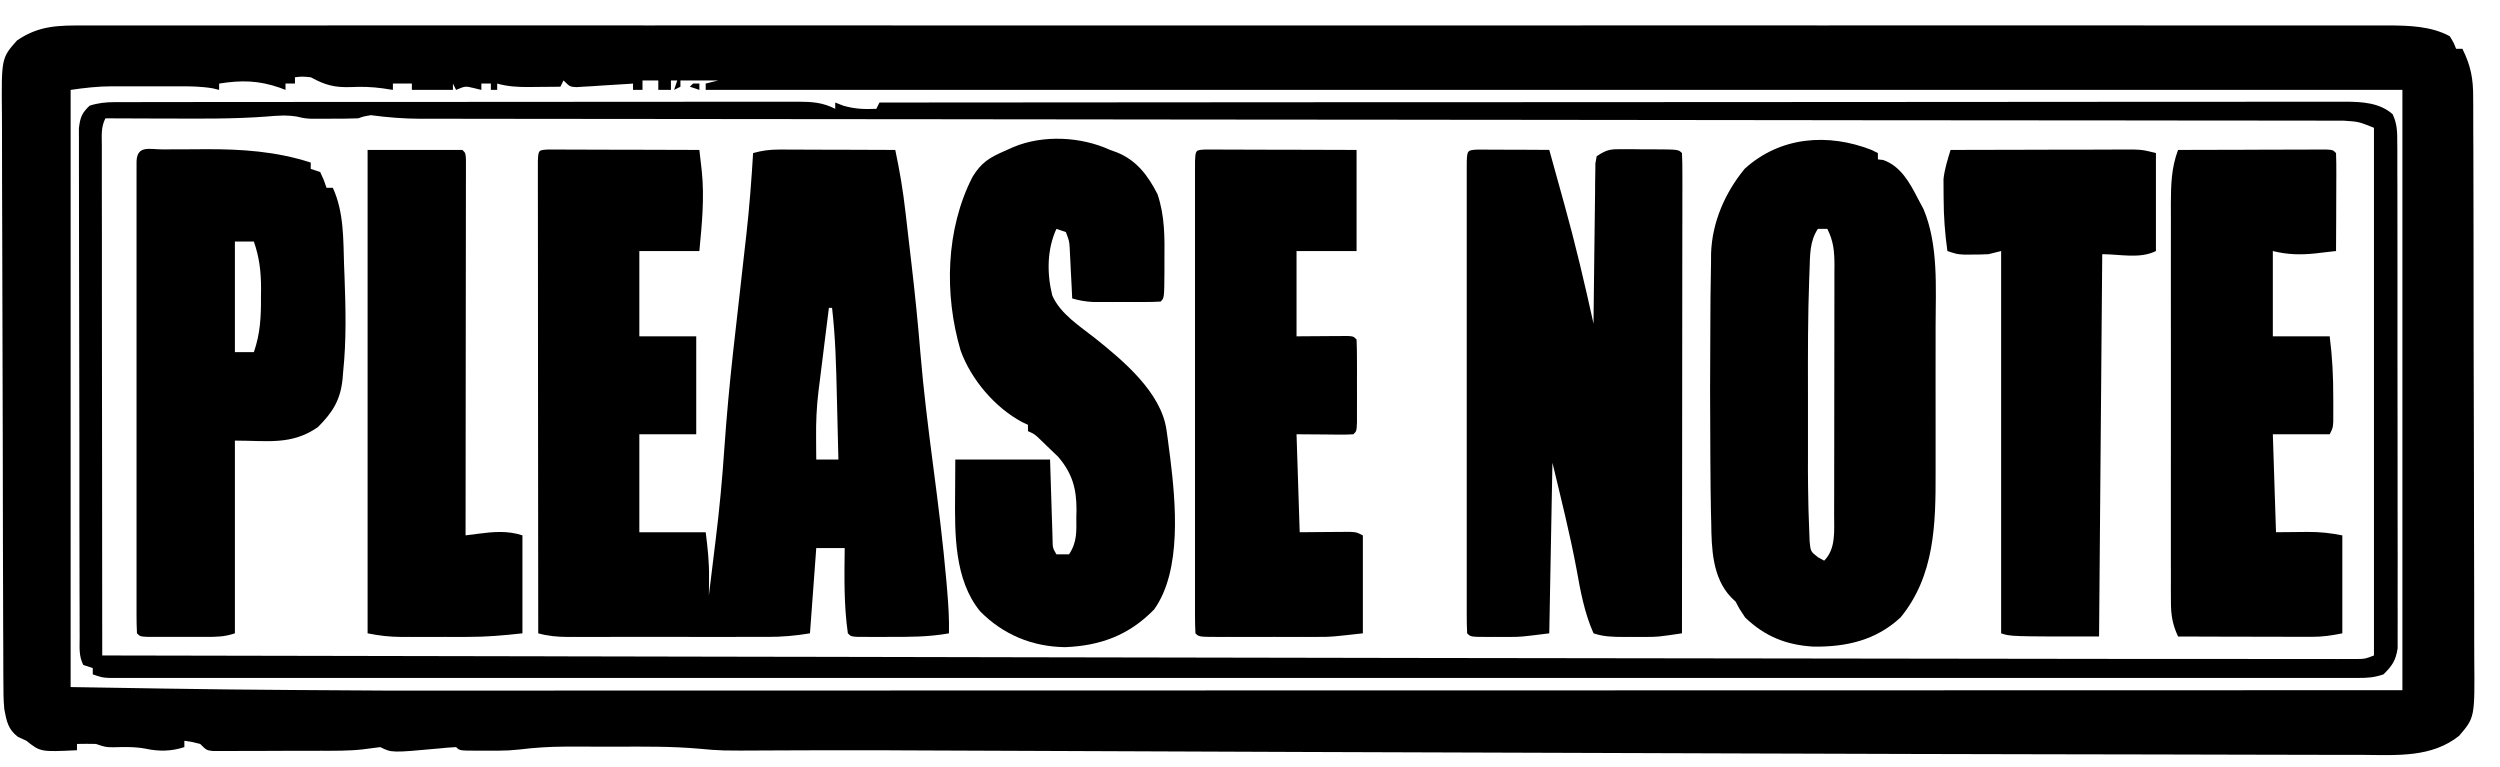 <svg width="75" height="23" viewBox="0 0 75 23" fill="currentColor" xmlns="http://www.w3.org/2000/svg">
<path fill-rule="evenodd" clip-rule="evenodd" d="M2.551 0.765C2.672 0.765 2.793 0.764 2.917 0.764C3.253 0.763 3.587 0.763 3.923 0.764C4.288 0.765 4.653 0.764 5.017 0.763C5.656 0.762 6.295 0.762 6.935 0.763C7.886 0.764 8.837 0.764 9.786 0.763C11.485 0.761 13.182 0.761 14.88 0.762C16.366 0.763 17.852 0.763 19.338 0.763C19.437 0.763 19.535 0.763 19.637 0.763C20.037 0.762 20.437 0.762 20.837 0.762C24.588 0.761 28.341 0.762 32.093 0.764C35.428 0.765 38.763 0.765 42.097 0.764C45.842 0.762 49.587 0.761 53.332 0.762C53.731 0.762 54.13 0.763 54.529 0.763C54.677 0.763 54.677 0.763 54.828 0.763C56.312 0.763 57.798 0.763 59.282 0.762C60.971 0.761 62.659 0.761 64.347 0.763C65.293 0.764 66.239 0.764 67.183 0.763C67.815 0.762 68.446 0.762 69.077 0.764C69.437 0.764 69.797 0.765 70.156 0.764C70.544 0.762 70.931 0.764 71.319 0.765C71.43 0.764 71.542 0.764 71.656 0.763C72.28 0.767 72.931 0.784 73.493 1.086C73.614 1.286 73.614 1.286 73.683 1.465C73.746 1.465 73.808 1.465 73.873 1.465C74.126 1.975 74.199 2.366 74.195 2.933C74.196 3.011 74.196 3.089 74.197 3.171C74.199 3.432 74.199 3.694 74.198 3.956C74.199 4.144 74.2 4.333 74.201 4.521C74.203 5.032 74.204 5.542 74.204 6.052C74.204 6.372 74.205 6.691 74.206 7.01C74.208 8.124 74.21 9.238 74.209 10.352C74.209 11.39 74.212 12.428 74.217 13.465C74.221 14.357 74.222 15.249 74.221 16.14C74.221 16.672 74.222 17.204 74.225 17.737C74.228 18.237 74.228 18.738 74.226 19.238C74.226 19.421 74.227 19.605 74.228 19.788C74.243 21.525 74.243 21.525 73.775 22.073C72.958 22.727 71.93 22.654 70.939 22.647C70.777 22.647 70.615 22.647 70.452 22.647C70.006 22.648 69.56 22.646 69.113 22.644C68.628 22.641 68.142 22.642 67.656 22.641C66.694 22.641 65.732 22.638 64.771 22.634C63.641 22.631 62.511 22.63 61.382 22.628C58.628 22.624 55.875 22.615 53.122 22.606C52.132 22.603 51.143 22.599 50.153 22.596C42.711 22.574 35.27 22.546 27.518 22.513C27.421 22.513 27.326 22.512 27.226 22.512C27.048 22.511 26.869 22.51 26.691 22.509C26.348 22.508 26.348 22.508 26.005 22.507C25.594 22.507 25.183 22.507 24.773 22.507C24.609 22.508 24.445 22.508 24.281 22.509C24.002 22.511 23.722 22.511 23.442 22.512C23.296 22.513 23.15 22.513 23.004 22.514C21.637 22.522 21.637 22.522 20.959 22.46C20.15 22.389 19.341 22.398 18.53 22.4C18.256 22.4 17.981 22.4 17.706 22.399C17.529 22.399 17.351 22.399 17.174 22.399C17.093 22.399 17.012 22.399 16.928 22.399C16.472 22.401 16.027 22.43 15.573 22.486C15.367 22.509 15.165 22.52 14.957 22.52C14.853 22.52 14.853 22.52 14.746 22.52C14.676 22.52 14.607 22.52 14.536 22.519C14.464 22.52 14.391 22.52 14.317 22.52C13.789 22.519 13.789 22.519 13.683 22.413C13.511 22.421 13.339 22.436 13.167 22.454C11.751 22.584 11.751 22.584 11.408 22.413C11.231 22.434 11.054 22.457 10.876 22.482C10.455 22.529 10.032 22.523 9.608 22.523C9.462 22.523 9.462 22.523 9.312 22.524C9.109 22.524 8.904 22.524 8.699 22.524C8.385 22.525 8.072 22.526 7.758 22.528C7.559 22.529 7.36 22.529 7.161 22.529C7.067 22.53 6.973 22.53 6.876 22.531C6.789 22.531 6.703 22.53 6.613 22.53C6.498 22.53 6.498 22.53 6.382 22.53C6.195 22.507 6.195 22.507 6.005 22.318C5.762 22.256 5.762 22.256 5.531 22.223C5.531 22.286 5.531 22.348 5.531 22.413C5.14 22.542 4.768 22.547 4.365 22.46C4.034 22.398 3.715 22.41 3.38 22.418C3.162 22.413 3.162 22.413 2.877 22.318C2.688 22.314 2.498 22.313 2.309 22.318C2.309 22.38 2.309 22.443 2.309 22.507C1.215 22.559 1.215 22.559 0.792 22.223C0.708 22.184 0.623 22.144 0.537 22.105C0.24 21.88 0.195 21.627 0.129 21.275C0.103 21.004 0.101 20.735 0.102 20.463C0.101 20.383 0.101 20.304 0.1 20.222C0.098 19.958 0.098 19.692 0.098 19.428C0.097 19.237 0.096 19.048 0.095 18.857C0.092 18.34 0.092 17.825 0.091 17.309C0.09 16.986 0.089 16.664 0.088 16.341C0.086 15.332 0.084 14.322 0.083 13.312C0.082 12.148 0.079 10.983 0.074 9.818C0.069 8.918 0.067 8.016 0.067 7.116C0.067 6.578 0.066 6.04 0.062 5.502C0.059 4.996 0.059 4.49 0.06 3.985C0.06 3.799 0.06 3.614 0.058 3.429C0.042 1.743 0.042 1.743 0.51 1.214C1.172 0.759 1.768 0.76 2.551 0.765ZM8.849 2.318C8.849 2.38 8.849 2.443 8.849 2.507C8.755 2.507 8.661 2.507 8.565 2.507C8.565 2.57 8.565 2.632 8.565 2.697C8.508 2.675 8.452 2.653 8.394 2.632C7.753 2.409 7.24 2.402 6.574 2.507C6.574 2.57 6.574 2.632 6.574 2.697C6.479 2.673 6.479 2.673 6.383 2.65C6.038 2.592 5.7 2.588 5.351 2.589C5.244 2.589 5.244 2.589 5.135 2.589C4.984 2.589 4.834 2.589 4.683 2.59C4.455 2.59 4.225 2.59 3.997 2.589C3.85 2.589 3.703 2.589 3.556 2.589C3.489 2.589 3.42 2.589 3.351 2.589C2.925 2.591 2.547 2.635 2.119 2.697C2.119 8.609 2.119 14.521 2.119 20.612C6.883 20.69 6.883 20.69 11.648 20.718C11.915 20.718 12.184 20.718 12.452 20.718C13.017 20.718 13.582 20.718 14.148 20.718C14.988 20.717 15.829 20.717 16.67 20.717C18.087 20.717 19.503 20.717 20.92 20.716C22.317 20.716 23.714 20.715 25.111 20.715C25.243 20.715 25.243 20.715 25.377 20.715C25.823 20.715 26.269 20.715 26.714 20.715C29.851 20.715 32.986 20.714 36.122 20.713C39.164 20.712 42.205 20.712 45.247 20.711C45.388 20.711 45.388 20.711 45.532 20.711C46.478 20.711 47.424 20.711 48.37 20.711C50.297 20.711 52.223 20.71 54.149 20.71C54.282 20.71 54.282 20.71 54.418 20.71C57.125 20.71 59.831 20.709 62.537 20.708C62.652 20.708 62.652 20.708 62.769 20.708C65.87 20.707 68.971 20.707 72.072 20.706C72.072 14.763 72.072 8.82 72.072 2.697C55.275 2.697 38.477 2.697 21.171 2.697C21.171 2.634 21.171 2.572 21.171 2.507C21.296 2.476 21.421 2.445 21.55 2.413C21.175 2.413 20.8 2.413 20.413 2.413C20.413 2.475 20.413 2.538 20.413 2.602C20.35 2.633 20.288 2.665 20.223 2.697C20.255 2.603 20.286 2.509 20.318 2.413C20.256 2.413 20.193 2.413 20.128 2.413C20.128 2.506 20.128 2.6 20.128 2.697C20.003 2.697 19.878 2.697 19.749 2.697C19.749 2.603 19.749 2.509 19.749 2.413C19.593 2.413 19.437 2.413 19.275 2.413C19.275 2.506 19.275 2.6 19.275 2.697C19.182 2.697 19.088 2.697 18.991 2.697C18.991 2.634 18.991 2.572 18.991 2.507C18.934 2.511 18.878 2.515 18.82 2.519C18.564 2.536 18.309 2.551 18.055 2.566C17.966 2.573 17.877 2.578 17.785 2.585C17.701 2.59 17.616 2.595 17.529 2.599C17.45 2.605 17.371 2.61 17.291 2.614C17.095 2.602 17.095 2.602 16.906 2.413C16.875 2.475 16.843 2.538 16.811 2.602C16.566 2.604 16.321 2.606 16.076 2.608C16.007 2.609 15.938 2.61 15.867 2.611C15.532 2.612 15.237 2.597 14.915 2.507C14.915 2.57 14.915 2.632 14.915 2.697C14.853 2.697 14.79 2.697 14.726 2.697C14.726 2.634 14.726 2.572 14.726 2.507C14.632 2.507 14.538 2.507 14.441 2.507C14.441 2.57 14.441 2.632 14.441 2.697C14.368 2.679 14.296 2.662 14.222 2.644C13.959 2.58 13.959 2.58 13.683 2.697C13.636 2.603 13.636 2.603 13.588 2.507C13.588 2.57 13.588 2.632 13.588 2.697C13.182 2.697 12.775 2.697 12.356 2.697C12.356 2.634 12.356 2.572 12.356 2.507C12.168 2.507 11.981 2.507 11.787 2.507C11.787 2.57 11.787 2.632 11.787 2.697C11.686 2.681 11.584 2.666 11.479 2.65C11.16 2.607 10.862 2.596 10.541 2.612C10.047 2.63 9.764 2.559 9.323 2.318C9.062 2.293 9.062 2.293 8.849 2.318Z" />
<path fill-rule="evenodd" clip-rule="evenodd" d="M16.433 4.486C16.518 4.486 16.601 4.486 16.687 4.487C16.783 4.487 16.878 4.487 16.976 4.487C17.079 4.487 17.182 4.488 17.288 4.488C17.446 4.488 17.446 4.488 17.607 4.489C17.943 4.489 18.281 4.491 18.617 4.492C18.846 4.492 19.073 4.493 19.302 4.493C19.862 4.494 20.421 4.496 20.981 4.498C20.997 4.634 21.012 4.771 21.028 4.907C21.036 4.983 21.046 5.06 21.054 5.138C21.137 5.936 21.056 6.736 20.981 7.531C20.387 7.531 19.793 7.531 19.18 7.531C19.18 8.375 19.18 9.22 19.18 10.09C19.743 10.09 20.306 10.09 20.887 10.09C20.887 11.06 20.887 12.03 20.887 13.028C20.323 13.028 19.76 13.028 19.18 13.028C19.18 13.998 19.18 14.968 19.18 15.967C19.837 15.967 20.494 15.967 21.171 15.967C21.232 16.45 21.277 16.864 21.271 17.341C21.271 17.44 21.27 17.538 21.269 17.641C21.268 17.714 21.267 17.787 21.266 17.863C21.317 17.45 21.368 17.039 21.417 16.627C21.434 16.487 21.451 16.349 21.468 16.21C21.583 15.289 21.668 14.37 21.731 13.444C21.798 12.478 21.888 11.516 21.994 10.554C22.002 10.489 22.009 10.425 22.016 10.358C22.06 9.964 22.105 9.57 22.15 9.175C22.21 8.644 22.269 8.112 22.329 7.579C22.349 7.398 22.37 7.216 22.391 7.034C22.482 6.221 22.544 5.41 22.593 4.592C22.859 4.517 23.095 4.486 23.372 4.487C23.45 4.487 23.527 4.487 23.608 4.487C23.69 4.487 23.774 4.488 23.859 4.488C23.945 4.488 24.03 4.489 24.119 4.489C24.392 4.489 24.666 4.491 24.939 4.492C25.124 4.492 25.31 4.493 25.495 4.493C25.95 4.494 26.404 4.496 26.858 4.498C26.99 5.114 27.092 5.727 27.163 6.353C27.178 6.479 27.178 6.479 27.193 6.608C27.213 6.785 27.234 6.961 27.254 7.138C27.285 7.402 27.315 7.665 27.346 7.927C27.45 8.818 27.54 9.708 27.613 10.601C27.707 11.731 27.849 12.853 27.995 13.976C28.147 15.132 28.291 16.286 28.393 17.448C28.4 17.538 28.409 17.628 28.416 17.722C28.452 18.15 28.479 18.571 28.469 19C27.857 19.111 27.254 19.109 26.633 19.107C26.528 19.107 26.424 19.107 26.316 19.108C26.216 19.108 26.117 19.107 26.014 19.107C25.879 19.107 25.879 19.107 25.741 19.107C25.531 19.095 25.531 19.095 25.436 19C25.314 18.153 25.331 17.294 25.341 16.441C25.06 16.441 24.778 16.441 24.488 16.441C24.426 17.285 24.363 18.13 24.299 19C23.855 19.074 23.455 19.108 23.011 19.107C22.941 19.107 22.871 19.107 22.799 19.107C22.57 19.108 22.341 19.108 22.112 19.107C21.953 19.107 21.793 19.107 21.632 19.108C21.299 19.108 20.964 19.108 20.631 19.107C20.202 19.106 19.774 19.107 19.346 19.107C19.016 19.108 18.686 19.108 18.357 19.107C18.199 19.107 18.041 19.107 17.884 19.108C17.663 19.108 17.442 19.108 17.222 19.107C17.157 19.107 17.091 19.107 17.025 19.108C16.716 19.106 16.445 19.082 16.147 19C16.145 17.123 16.143 15.246 16.142 13.37C16.141 12.498 16.141 11.627 16.14 10.755C16.14 9.996 16.139 9.237 16.139 8.478C16.139 8.075 16.138 7.673 16.138 7.271C16.137 6.893 16.137 6.515 16.137 6.137C16.137 5.997 16.137 5.858 16.136 5.719C16.136 5.529 16.136 5.34 16.136 5.151C16.136 5.045 16.136 4.938 16.136 4.829C16.152 4.503 16.152 4.503 16.433 4.486ZM24.867 9.237C24.822 9.598 24.776 9.96 24.731 10.321C24.719 10.423 24.705 10.524 24.693 10.629C24.656 10.922 24.619 11.217 24.583 11.512C24.574 11.591 24.563 11.669 24.553 11.75C24.497 12.213 24.478 12.663 24.483 13.129C24.484 13.253 24.485 13.377 24.485 13.506C24.486 13.598 24.487 13.691 24.488 13.787C24.707 13.787 24.926 13.787 25.152 13.787C25.14 13.306 25.129 12.826 25.117 12.346C25.113 12.183 25.108 12.02 25.105 11.857C25.085 10.98 25.063 10.109 24.962 9.237C24.931 9.237 24.9 9.237 24.867 9.237ZM21.171 18.337C21.266 18.716 21.266 18.716 21.266 18.716L21.171 18.337Z" />
<path fill-rule="evenodd" clip-rule="evenodd" d="M3.448 3.064C3.524 3.064 3.599 3.063 3.676 3.063C3.8 3.063 3.8 3.063 3.926 3.063C4.014 3.063 4.102 3.063 4.192 3.063C4.487 3.062 4.782 3.062 5.077 3.062C5.289 3.062 5.5 3.062 5.711 3.061C6.286 3.06 6.86 3.06 7.435 3.06C7.913 3.06 8.393 3.06 8.872 3.059C9.937 3.059 11.002 3.058 12.068 3.058C12.132 3.058 12.196 3.058 12.262 3.058C12.326 3.058 12.39 3.058 12.456 3.058C13.493 3.058 14.531 3.057 15.569 3.056C16.635 3.055 17.7 3.054 18.765 3.054C19.363 3.054 19.962 3.054 20.56 3.053C21.122 3.052 21.685 3.052 22.247 3.052C22.454 3.053 22.66 3.052 22.867 3.052C23.148 3.051 23.43 3.051 23.711 3.052C23.794 3.052 23.876 3.051 23.961 3.051C24.369 3.053 24.685 3.075 25.057 3.265C25.057 3.203 25.057 3.14 25.057 3.076C25.137 3.107 25.218 3.138 25.3 3.171C25.646 3.271 25.931 3.28 26.29 3.265C26.321 3.203 26.352 3.14 26.384 3.076C30.622 3.072 34.86 3.069 39.098 3.067C39.161 3.067 39.223 3.067 39.288 3.067C40.651 3.067 42.014 3.066 43.376 3.066C44.045 3.065 44.713 3.065 45.382 3.065C45.448 3.065 45.514 3.065 45.583 3.065C47.739 3.065 49.895 3.063 52.051 3.062C54.329 3.06 56.608 3.058 58.886 3.058C60.251 3.058 61.616 3.057 62.982 3.055C63.916 3.054 64.852 3.054 65.787 3.054C66.328 3.054 66.868 3.054 67.408 3.053C67.902 3.052 68.396 3.052 68.891 3.053C69.07 3.053 69.249 3.053 69.427 3.052C69.671 3.051 69.913 3.052 70.157 3.052C70.261 3.051 70.261 3.051 70.367 3.051C70.869 3.054 71.39 3.082 71.779 3.426C71.92 3.726 71.918 3.967 71.918 4.299C71.919 4.397 71.919 4.397 71.92 4.498C71.921 4.719 71.921 4.938 71.92 5.159C71.921 5.318 71.921 5.475 71.922 5.633C71.924 6.063 71.924 6.492 71.923 6.921C71.923 7.28 71.924 7.638 71.924 7.996C71.926 8.841 71.925 9.686 71.924 10.532C71.923 11.404 71.925 12.276 71.927 13.148C71.928 13.897 71.929 14.646 71.928 15.394C71.928 15.841 71.928 16.288 71.93 16.736C71.932 17.157 71.931 17.576 71.929 17.997C71.929 18.152 71.929 18.305 71.93 18.46C71.932 18.671 71.931 18.882 71.929 19.092C71.929 19.21 71.929 19.328 71.929 19.449C71.873 19.817 71.765 19.974 71.503 20.232C71.221 20.326 71.039 20.338 70.746 20.338C70.599 20.339 70.599 20.339 70.449 20.339C70.34 20.339 70.232 20.339 70.12 20.338C70.004 20.339 69.889 20.339 69.77 20.339C69.448 20.339 69.126 20.339 68.804 20.339C68.454 20.338 68.105 20.339 67.755 20.339C67.142 20.339 66.528 20.339 65.915 20.339C65.002 20.339 64.091 20.339 63.179 20.339C61.549 20.34 59.921 20.34 58.291 20.339C56.867 20.339 55.441 20.339 54.016 20.339C53.874 20.339 53.874 20.339 53.729 20.339C53.346 20.339 52.963 20.339 52.58 20.339C48.982 20.34 45.384 20.339 41.786 20.339C38.587 20.338 35.389 20.338 32.19 20.339C28.599 20.339 25.008 20.34 21.417 20.339C21.035 20.339 20.652 20.339 20.269 20.339C20.175 20.339 20.081 20.339 19.983 20.339C18.559 20.339 17.134 20.339 15.71 20.339C14.09 20.34 12.471 20.34 10.851 20.339C9.944 20.339 9.037 20.339 8.129 20.339C7.525 20.339 6.919 20.339 6.314 20.339C5.969 20.339 5.623 20.339 5.278 20.339C4.908 20.339 4.536 20.339 4.165 20.338C4.002 20.339 4.002 20.339 3.837 20.339C3.738 20.339 3.639 20.339 3.539 20.338C3.454 20.338 3.368 20.338 3.281 20.338C3.067 20.327 3.067 20.327 2.783 20.232C2.783 20.17 2.783 20.107 2.783 20.043C2.689 20.012 2.595 19.98 2.498 19.948C2.36 19.672 2.39 19.43 2.39 19.122C2.389 19.057 2.389 18.991 2.389 18.922C2.388 18.7 2.388 18.478 2.388 18.255C2.387 18.096 2.387 17.937 2.386 17.777C2.385 17.344 2.384 16.912 2.384 16.479C2.383 16.209 2.383 15.938 2.382 15.667C2.382 14.822 2.381 13.977 2.381 13.132C2.38 12.155 2.379 11.178 2.376 10.201C2.374 9.447 2.373 8.693 2.372 7.938C2.372 7.487 2.372 7.037 2.37 6.586C2.368 6.162 2.368 5.738 2.369 5.314C2.369 5.158 2.369 5.002 2.368 4.847C2.366 4.634 2.367 4.422 2.368 4.21C2.368 4.09 2.368 3.972 2.367 3.849C2.406 3.525 2.452 3.393 2.688 3.171C2.945 3.088 3.179 3.064 3.448 3.064ZM8.001 3.496C7.02 3.57 6.04 3.56 5.057 3.556C4.873 3.556 4.688 3.555 4.503 3.555C4.055 3.554 3.608 3.552 3.162 3.55C3.024 3.824 3.055 4.061 3.055 4.367C3.055 4.431 3.055 4.497 3.055 4.564C3.055 4.784 3.055 5.003 3.055 5.223C3.055 5.379 3.055 5.537 3.055 5.693C3.055 6.12 3.056 6.547 3.057 6.974C3.057 7.42 3.057 7.865 3.057 8.312C3.058 9.156 3.058 10.001 3.059 10.846C3.061 11.807 3.061 12.768 3.062 13.729C3.063 15.707 3.064 17.685 3.067 19.664C7.659 19.673 12.252 19.682 16.844 19.69C16.913 19.691 16.983 19.691 17.054 19.691C18.56 19.694 20.065 19.697 21.571 19.7C22.311 19.701 23.051 19.703 23.79 19.704C23.9 19.704 23.9 19.704 24.013 19.704C26.138 19.708 28.262 19.713 30.387 19.717C37.243 19.731 44.1 19.744 63.149 19.767C63.798 19.767 64.446 19.768 65.094 19.768C65.859 19.769 66.623 19.769 67.388 19.769C67.769 19.769 68.149 19.769 68.53 19.77C68.874 19.77 69.216 19.77 69.559 19.77C69.741 19.77 69.922 19.77 70.104 19.771C70.263 19.771 70.263 19.771 70.426 19.77C70.518 19.77 70.61 19.77 70.705 19.77C70.947 19.768 70.947 19.768 71.219 19.664C71.219 14.44 71.219 9.216 71.219 3.834C70.762 3.65 70.762 3.65 70.309 3.62C70.223 3.62 70.138 3.619 70.051 3.619C69.958 3.619 69.865 3.62 69.769 3.62C69.669 3.62 69.569 3.619 69.467 3.619C69.13 3.618 68.794 3.618 68.457 3.619C68.215 3.618 67.972 3.618 67.729 3.617C67.201 3.616 66.672 3.616 66.144 3.616C65.357 3.616 64.571 3.615 63.784 3.613C62.462 3.611 61.139 3.611 59.817 3.61C58.506 3.61 57.195 3.608 55.885 3.607C55.803 3.606 55.722 3.606 55.638 3.606C55.224 3.606 54.811 3.605 54.397 3.605C51.465 3.6 48.533 3.597 45.602 3.595C45.424 3.594 45.247 3.594 45.07 3.594C44.982 3.594 44.893 3.594 44.803 3.594C44.359 3.593 43.914 3.593 43.47 3.593C43.382 3.593 43.293 3.592 43.202 3.592C41.155 3.591 39.109 3.589 37.062 3.587C36.93 3.587 36.93 3.587 36.796 3.587C34.795 3.585 32.794 3.582 30.792 3.58C30.708 3.58 30.624 3.58 30.537 3.58C29.781 3.579 29.024 3.578 28.268 3.577C26.381 3.574 24.492 3.573 22.605 3.572C21.29 3.571 19.974 3.569 18.659 3.568C17.877 3.567 17.095 3.566 16.313 3.566C15.73 3.566 15.146 3.565 14.563 3.564C14.328 3.563 14.091 3.563 13.854 3.563C13.534 3.563 13.214 3.563 12.893 3.562C12.8 3.562 12.709 3.562 12.613 3.563C12.108 3.561 11.624 3.522 11.124 3.455C10.916 3.49 10.916 3.49 10.745 3.55C10.476 3.558 10.212 3.563 9.945 3.561C9.873 3.562 9.802 3.562 9.728 3.563C9.659 3.562 9.59 3.562 9.518 3.562C9.424 3.562 9.424 3.562 9.328 3.562C9.133 3.55 9.133 3.55 8.913 3.499C8.598 3.445 8.32 3.469 8.001 3.496Z" />
<path fill-rule="evenodd" clip-rule="evenodd" d="M44.337 4.487C44.485 4.488 44.485 4.488 44.637 4.489C44.743 4.489 44.85 4.489 44.96 4.49C45.072 4.49 45.184 4.491 45.299 4.492C45.412 4.492 45.525 4.492 45.641 4.492C45.92 4.494 46.2 4.495 46.478 4.497C46.592 4.905 46.705 5.312 46.817 5.719C46.855 5.856 46.893 5.995 46.931 6.131C47.261 7.316 47.541 8.51 47.806 9.711C47.806 9.648 47.806 9.585 47.807 9.521C47.813 8.873 47.822 8.223 47.83 7.575C47.834 7.332 47.837 7.091 47.839 6.848C47.842 6.5 47.846 6.152 47.852 5.804C47.853 5.695 47.853 5.586 47.854 5.474C47.856 5.374 47.858 5.274 47.859 5.17C47.861 5.081 47.861 4.992 47.862 4.901C47.875 4.83 47.888 4.76 47.9 4.687C48.217 4.476 48.318 4.474 48.686 4.475C48.832 4.476 48.832 4.476 48.98 4.476C49.132 4.478 49.132 4.478 49.287 4.48C49.388 4.48 49.491 4.48 49.595 4.48C50.352 4.484 50.352 4.484 50.459 4.592C50.469 4.779 50.471 4.965 50.471 5.15C50.471 5.332 50.471 5.332 50.472 5.518C50.471 5.655 50.471 5.79 50.471 5.926C50.47 6.068 50.47 6.21 50.471 6.351C50.471 6.738 50.47 7.125 50.469 7.511C50.469 7.915 50.469 8.318 50.468 8.722C50.468 9.487 50.467 10.252 50.466 11.016C50.465 11.887 50.465 12.757 50.464 13.627C50.463 15.419 50.461 17.209 50.459 19C49.733 19.107 49.733 19.107 49.368 19.108C49.258 19.108 49.258 19.108 49.145 19.108C49.071 19.108 48.996 19.107 48.919 19.107C48.843 19.107 48.768 19.108 48.689 19.108C48.371 19.107 48.11 19.101 47.806 19C47.536 18.396 47.412 17.729 47.297 17.08C47.096 16.005 46.828 14.945 46.573 13.881C46.542 15.57 46.511 17.259 46.478 19C45.624 19.107 45.624 19.107 45.297 19.108C45.227 19.108 45.157 19.108 45.085 19.108C45.016 19.108 44.946 19.107 44.873 19.107C44.801 19.107 44.728 19.108 44.653 19.108C44.121 19.107 44.121 19.107 44.014 19C44.005 18.814 44.003 18.628 44.002 18.442C44.002 18.321 44.002 18.2 44.002 18.075C44.002 17.939 44.002 17.803 44.002 17.668C44.002 17.527 44.002 17.384 44.002 17.242C44.001 16.857 44.001 16.471 44.002 16.084C44.002 15.681 44.002 15.277 44.002 14.874C44.001 14.197 44.002 13.52 44.002 12.842C44.003 12.058 44.002 11.274 44.002 10.49C44.001 9.818 44.001 9.146 44.002 8.474C44.002 8.072 44.002 7.67 44.002 7.268C44.001 6.89 44.001 6.512 44.002 6.134C44.002 5.995 44.002 5.856 44.002 5.717C44.002 5.529 44.002 5.339 44.002 5.15C44.002 5.044 44.003 4.938 44.003 4.829C44.018 4.515 44.024 4.502 44.337 4.487Z" />
<path fill-rule="evenodd" clip-rule="evenodd" d="M56.147 4.498C56.209 4.529 56.272 4.56 56.337 4.593C56.337 4.655 56.337 4.718 56.337 4.782C56.39 4.788 56.442 4.793 56.497 4.8C57.023 4.985 57.296 5.488 57.539 5.961C57.594 6.065 57.649 6.168 57.706 6.275C58.156 7.347 58.071 8.63 58.068 9.771C58.068 9.938 58.068 10.105 58.068 10.272C58.068 10.621 58.068 10.969 58.067 11.318C58.066 11.76 58.067 12.204 58.068 12.647C58.069 12.992 58.068 13.337 58.068 13.681C58.068 13.845 58.068 14.008 58.068 14.171C58.072 15.717 58.043 17.267 57.019 18.521C56.277 19.212 55.384 19.41 54.407 19.399C53.592 19.352 52.949 19.095 52.355 18.526C52.184 18.271 52.184 18.271 52.071 18.052C52.026 18.01 51.981 17.967 51.935 17.922C51.369 17.331 51.346 16.452 51.337 15.683C51.334 15.568 51.331 15.454 51.328 15.336C51.319 14.915 51.316 14.493 51.313 14.071C51.312 13.983 51.311 13.895 51.311 13.804C51.3 12.398 51.3 10.993 51.311 9.589C51.313 9.357 51.314 9.127 51.315 8.896C51.318 8.556 51.323 8.215 51.331 7.874C51.331 7.785 51.332 7.695 51.332 7.603C51.363 6.671 51.749 5.782 52.339 5.065C53.407 4.091 54.846 3.989 56.147 4.498ZM54.536 6.867C54.289 7.24 54.303 7.648 54.287 8.08C54.284 8.166 54.281 8.252 54.277 8.341C54.234 9.5 54.237 10.66 54.239 11.82C54.24 12.147 54.239 12.474 54.239 12.801C54.238 13.12 54.238 13.44 54.239 13.759C54.239 13.874 54.238 13.99 54.238 14.108C54.239 14.444 54.244 14.778 54.251 15.114C54.252 15.177 54.254 15.241 54.255 15.306C54.26 15.502 54.267 15.697 54.276 15.892C54.28 16.008 54.284 16.124 54.289 16.245C54.319 16.545 54.319 16.545 54.54 16.718C54.601 16.752 54.663 16.785 54.725 16.82C55.084 16.461 55.021 15.925 55.024 15.443C55.024 15.364 55.024 15.285 55.024 15.204C55.024 15.12 55.024 15.035 55.025 14.949C55.025 14.671 55.026 14.393 55.026 14.115C55.026 13.921 55.026 13.728 55.027 13.535C55.027 13.129 55.028 12.724 55.028 12.32C55.028 11.8 55.029 11.281 55.03 10.762C55.031 10.362 55.031 9.963 55.031 9.563C55.031 9.372 55.031 9.18 55.032 8.989C55.033 8.721 55.033 8.454 55.032 8.187C55.033 8.107 55.033 8.029 55.034 7.947C55.032 7.544 55.007 7.235 54.82 6.867C54.726 6.867 54.632 6.867 54.536 6.867Z" />
<path fill-rule="evenodd" clip-rule="evenodd" d="M33.303 4.498C33.4 4.533 33.4 4.533 33.499 4.568C34.097 4.808 34.436 5.26 34.725 5.825C34.947 6.484 34.94 7.117 34.933 7.809C34.933 7.972 34.933 7.972 34.933 8.139C34.928 8.939 34.928 8.939 34.82 9.047C34.656 9.057 34.491 9.06 34.326 9.06C34.225 9.06 34.125 9.061 34.022 9.061C33.862 9.06 33.862 9.06 33.7 9.059C33.595 9.06 33.49 9.06 33.382 9.061C33.281 9.061 33.18 9.06 33.077 9.06C32.984 9.06 32.891 9.06 32.795 9.06C32.571 9.048 32.381 9.017 32.166 8.953C32.16 8.833 32.154 8.713 32.149 8.589C32.14 8.432 32.133 8.275 32.124 8.117C32.12 8.038 32.117 7.959 32.113 7.878C32.109 7.802 32.105 7.726 32.101 7.647C32.097 7.577 32.094 7.507 32.091 7.435C32.076 7.226 32.076 7.226 31.976 6.962C31.882 6.931 31.788 6.899 31.692 6.867C31.408 7.484 31.405 8.206 31.568 8.863C31.809 9.419 32.398 9.786 32.861 10.153C33.702 10.825 34.838 11.776 34.995 12.9C35.008 12.987 35.02 13.074 35.032 13.163C35.044 13.256 35.057 13.348 35.068 13.444C35.087 13.586 35.087 13.586 35.106 13.731C35.271 15.071 35.462 17.118 34.624 18.283C33.869 19.061 33.004 19.374 31.947 19.415C30.966 19.399 30.099 19.042 29.406 18.342C28.624 17.39 28.643 15.996 28.653 14.829C28.655 14.485 28.657 14.141 28.659 13.787C29.597 13.787 30.535 13.787 31.502 13.787C31.544 15.101 31.544 15.101 31.556 15.517C31.562 15.678 31.562 15.678 31.567 15.842C31.57 15.952 31.574 16.061 31.577 16.175C31.58 16.436 31.58 16.436 31.692 16.63C31.817 16.63 31.942 16.63 32.071 16.63C32.317 16.261 32.292 15.945 32.29 15.517C32.292 15.442 32.293 15.368 32.295 15.291C32.296 14.658 32.168 14.201 31.748 13.707C31.664 13.628 31.582 13.549 31.497 13.466C31.372 13.345 31.372 13.345 31.244 13.222C31.045 13.027 31.045 13.027 30.839 12.934C30.839 12.871 30.839 12.808 30.839 12.744C30.783 12.718 30.727 12.692 30.668 12.665C29.848 12.229 29.13 11.381 28.819 10.517C28.321 8.832 28.372 6.871 29.176 5.306C29.433 4.884 29.676 4.731 30.128 4.534C30.219 4.493 30.31 4.452 30.404 4.411C31.293 4.039 32.43 4.097 33.303 4.498Z" />
<path fill-rule="evenodd" clip-rule="evenodd" d="M4.875 4.482C4.943 4.482 5.011 4.481 5.082 4.481C5.228 4.48 5.374 4.48 5.52 4.48C5.739 4.48 5.958 4.478 6.177 4.476C7.251 4.472 8.294 4.542 9.322 4.877C9.322 4.94 9.322 5.002 9.322 5.067C9.416 5.098 9.51 5.129 9.606 5.161C9.719 5.404 9.719 5.404 9.796 5.635C9.858 5.635 9.921 5.635 9.986 5.635C10.323 6.377 10.296 7.181 10.323 7.981C10.328 8.087 10.332 8.193 10.336 8.302C10.371 9.26 10.394 10.208 10.294 11.162C10.288 11.234 10.282 11.306 10.276 11.38C10.211 12.002 9.981 12.37 9.535 12.815C8.746 13.362 8.03 13.218 7.047 13.218C7.047 15.126 7.047 17.034 7.047 19C6.736 19.104 6.506 19.107 6.179 19.107C6.007 19.107 6.007 19.107 5.833 19.107C5.654 19.107 5.654 19.107 5.472 19.106C5.292 19.107 5.292 19.107 5.108 19.107C4.994 19.107 4.88 19.107 4.763 19.107C4.658 19.107 4.553 19.107 4.445 19.107C4.204 19.095 4.204 19.095 4.109 19C4.099 18.814 4.097 18.629 4.096 18.442C4.096 18.322 4.096 18.2 4.096 18.075C4.096 17.94 4.096 17.804 4.096 17.669C4.096 17.526 4.096 17.385 4.096 17.243C4.095 16.856 4.095 16.47 4.096 16.085C4.096 15.681 4.096 15.278 4.096 14.874C4.095 14.197 4.096 13.52 4.096 12.843C4.097 12.058 4.097 11.274 4.096 10.49C4.096 9.818 4.095 9.145 4.096 8.473C4.096 8.071 4.096 7.669 4.096 7.268C4.095 6.89 4.095 6.512 4.096 6.135C4.096 5.996 4.096 5.856 4.096 5.717C4.096 5.528 4.096 5.34 4.096 5.15C4.097 5.044 4.097 4.938 4.097 4.829C4.121 4.351 4.489 4.483 4.875 4.482ZM7.047 7.247C7.047 8.341 7.047 9.436 7.047 10.564C7.235 10.564 7.422 10.564 7.616 10.564C7.81 10.003 7.834 9.496 7.829 8.905C7.83 8.819 7.831 8.733 7.832 8.644C7.83 8.141 7.781 7.722 7.616 7.247C7.428 7.247 7.24 7.247 7.047 7.247Z" />
<path fill-rule="evenodd" clip-rule="evenodd" d="M36.149 4.486C36.233 4.486 36.317 4.486 36.403 4.487C36.499 4.487 36.593 4.487 36.691 4.487C36.794 4.487 36.898 4.488 37.004 4.488C37.161 4.488 37.161 4.488 37.322 4.489C37.659 4.489 37.996 4.491 38.333 4.492C38.561 4.492 38.789 4.493 39.017 4.493C39.577 4.494 40.137 4.496 40.697 4.498C40.697 5.499 40.697 6.5 40.697 7.531C40.102 7.531 39.508 7.531 38.896 7.531C38.896 8.375 38.896 9.22 38.896 10.09C39.453 10.086 39.453 10.086 40.011 10.082C40.08 10.082 40.149 10.082 40.22 10.081C40.291 10.081 40.361 10.08 40.435 10.08C40.602 10.09 40.602 10.09 40.697 10.185C40.706 10.387 40.709 10.59 40.709 10.793C40.71 10.916 40.71 11.039 40.71 11.166C40.71 11.23 40.709 11.295 40.709 11.361C40.709 11.558 40.709 11.755 40.71 11.953C40.71 12.076 40.71 12.199 40.709 12.326C40.709 12.441 40.709 12.555 40.709 12.672C40.697 12.934 40.697 12.934 40.602 13.028C40.475 13.037 40.347 13.039 40.22 13.038C40.116 13.037 40.116 13.037 40.011 13.037C39.922 13.036 39.834 13.035 39.743 13.034C39.323 13.031 39.323 13.031 38.896 13.028C38.927 13.998 38.958 14.968 38.991 15.967C39.544 15.963 39.544 15.963 40.097 15.958C40.165 15.958 40.234 15.958 40.305 15.957C40.375 15.957 40.447 15.957 40.519 15.957C40.697 15.967 40.697 15.967 40.886 16.062C40.886 17.031 40.886 18.001 40.886 19C39.926 19.107 39.926 19.107 39.564 19.107C39.483 19.107 39.401 19.108 39.318 19.108C39.233 19.108 39.149 19.108 39.062 19.107C38.973 19.107 38.883 19.107 38.792 19.108C38.606 19.108 38.419 19.107 38.233 19.107C37.946 19.107 37.66 19.107 37.373 19.108C37.192 19.108 37.01 19.108 36.828 19.107C36.7 19.108 36.7 19.108 36.568 19.108C35.969 19.106 35.969 19.106 35.863 19C35.853 18.814 35.851 18.628 35.85 18.443C35.85 18.321 35.85 18.2 35.85 18.075C35.85 17.939 35.85 17.804 35.85 17.668C35.85 17.526 35.85 17.385 35.85 17.243C35.849 16.857 35.849 16.47 35.85 16.084C35.85 15.681 35.85 15.278 35.85 14.875C35.849 14.197 35.85 13.52 35.85 12.843C35.851 12.058 35.85 11.274 35.85 10.49C35.849 9.818 35.849 9.146 35.85 8.474C35.85 8.072 35.85 7.67 35.85 7.268C35.849 6.89 35.849 6.512 35.85 6.135C35.85 5.995 35.85 5.856 35.85 5.718C35.85 5.528 35.85 5.339 35.85 5.15C35.85 5.045 35.851 4.938 35.851 4.829C35.867 4.503 35.867 4.503 36.149 4.486Z" />
<path fill-rule="evenodd" clip-rule="evenodd" d="M65.342 4.498C66.001 4.495 66.661 4.494 67.321 4.493C67.545 4.492 67.77 4.491 67.995 4.49C68.317 4.489 68.639 4.489 68.96 4.488C69.062 4.488 69.163 4.487 69.268 4.487C69.407 4.487 69.407 4.487 69.549 4.487C69.632 4.486 69.713 4.486 69.798 4.486C69.986 4.498 69.986 4.498 70.081 4.592C70.089 4.81 70.091 5.028 70.09 5.245C70.09 5.31 70.089 5.374 70.089 5.442C70.089 5.65 70.088 5.859 70.087 6.067C70.087 6.209 70.086 6.35 70.086 6.491C70.085 6.838 70.083 7.184 70.081 7.531C69.946 7.547 69.812 7.562 69.677 7.577C69.602 7.586 69.527 7.594 69.45 7.604C69.002 7.648 68.622 7.64 68.185 7.531C68.185 8.375 68.185 9.22 68.185 10.09C68.748 10.09 69.311 10.09 69.891 10.09C69.97 10.708 70 11.31 69.998 11.933C69.998 12.06 69.998 12.06 69.999 12.19C69.999 12.271 69.998 12.352 69.998 12.436C69.998 12.509 69.998 12.582 69.998 12.657C69.986 12.839 69.986 12.839 69.891 13.028C69.328 13.028 68.765 13.028 68.185 13.028C68.216 13.998 68.248 14.968 68.28 15.967C68.758 15.963 68.758 15.963 69.235 15.958C69.602 15.957 69.906 15.989 70.27 16.062C70.27 17.031 70.27 18.001 70.27 19C69.926 19.069 69.674 19.106 69.334 19.105C69.245 19.105 69.156 19.105 69.064 19.105C68.969 19.105 68.873 19.104 68.776 19.104C68.629 19.104 68.629 19.104 68.478 19.103C68.165 19.103 67.853 19.102 67.54 19.101C67.327 19.101 67.114 19.1 66.902 19.1C66.382 19.099 65.862 19.097 65.342 19.095C65.175 18.735 65.128 18.453 65.128 18.057C65.127 17.944 65.126 17.831 65.126 17.715C65.126 17.593 65.127 17.469 65.127 17.342C65.127 17.21 65.126 17.079 65.126 16.947C65.125 16.591 65.126 16.233 65.126 15.877C65.127 15.503 65.126 15.129 65.126 14.755C65.125 14.127 65.126 13.499 65.127 12.871C65.128 12.146 65.128 11.421 65.127 10.696C65.126 10.072 65.126 9.448 65.126 8.826C65.126 8.453 65.126 8.082 65.126 7.71C65.125 7.359 65.126 7.01 65.127 6.66C65.127 6.471 65.127 6.282 65.126 6.093C65.129 5.525 65.142 5.031 65.342 4.498Z" />
<path fill-rule="evenodd" clip-rule="evenodd" d="M58.517 4.498C59.264 4.496 60.012 4.494 60.759 4.493C61.106 4.492 61.453 4.492 61.8 4.49C62.135 4.489 62.47 4.489 62.805 4.489C62.995 4.488 63.184 4.487 63.375 4.487C63.548 4.487 63.548 4.487 63.725 4.487C63.827 4.486 63.929 4.486 64.034 4.486C64.299 4.498 64.299 4.498 64.678 4.592C64.678 5.562 64.678 6.532 64.678 7.531C64.197 7.772 63.605 7.626 63.067 7.626C63.035 11.411 63.004 15.195 62.972 19.095C60.318 19.095 60.318 19.095 60.034 19C60.034 15.215 60.034 11.43 60.034 7.531C59.846 7.578 59.846 7.578 59.654 7.626C59.494 7.634 59.335 7.638 59.175 7.637C59.053 7.638 59.053 7.638 58.928 7.638C58.707 7.626 58.707 7.626 58.422 7.531C58.348 7.004 58.31 6.493 58.309 5.961C58.307 5.859 58.307 5.859 58.307 5.756C58.306 5.688 58.306 5.621 58.306 5.552C58.306 5.493 58.305 5.433 58.305 5.373C58.338 5.069 58.429 4.789 58.517 4.498Z" />
<path fill-rule="evenodd" clip-rule="evenodd" d="M11.028 4.498C11.967 4.498 12.905 4.498 13.872 4.498C13.967 4.592 13.967 4.592 13.978 4.783C13.978 4.91 13.978 4.91 13.978 5.039C13.978 5.135 13.978 5.232 13.978 5.332C13.978 5.439 13.978 5.546 13.977 5.656C13.977 5.768 13.977 5.88 13.977 5.995C13.977 6.302 13.977 6.61 13.976 6.917C13.976 7.239 13.975 7.56 13.975 7.881C13.975 8.49 13.974 9.099 13.973 9.707C13.972 10.4 13.972 11.093 13.971 11.786C13.97 13.211 13.969 14.636 13.967 16.061C14.084 16.046 14.202 16.031 14.323 16.015C14.788 15.954 15.224 15.912 15.673 16.061C15.673 17.031 15.673 18.001 15.673 19C15.113 19.062 14.586 19.109 14.027 19.107C13.956 19.107 13.885 19.107 13.811 19.108C13.662 19.108 13.514 19.107 13.364 19.107C13.136 19.106 12.909 19.107 12.681 19.108C12.535 19.108 12.39 19.107 12.244 19.107C12.177 19.107 12.11 19.108 12.04 19.108C11.682 19.106 11.384 19.071 11.028 19C11.028 14.214 11.028 9.428 11.028 4.498Z" />
<path fill-rule="evenodd" clip-rule="evenodd" d="M20.791 2.507C20.854 2.507 20.916 2.507 20.981 2.507C20.981 2.57 20.981 2.632 20.981 2.697C20.887 2.665 20.793 2.634 20.696 2.602C20.728 2.571 20.759 2.539 20.791 2.507Z" />
</svg>

